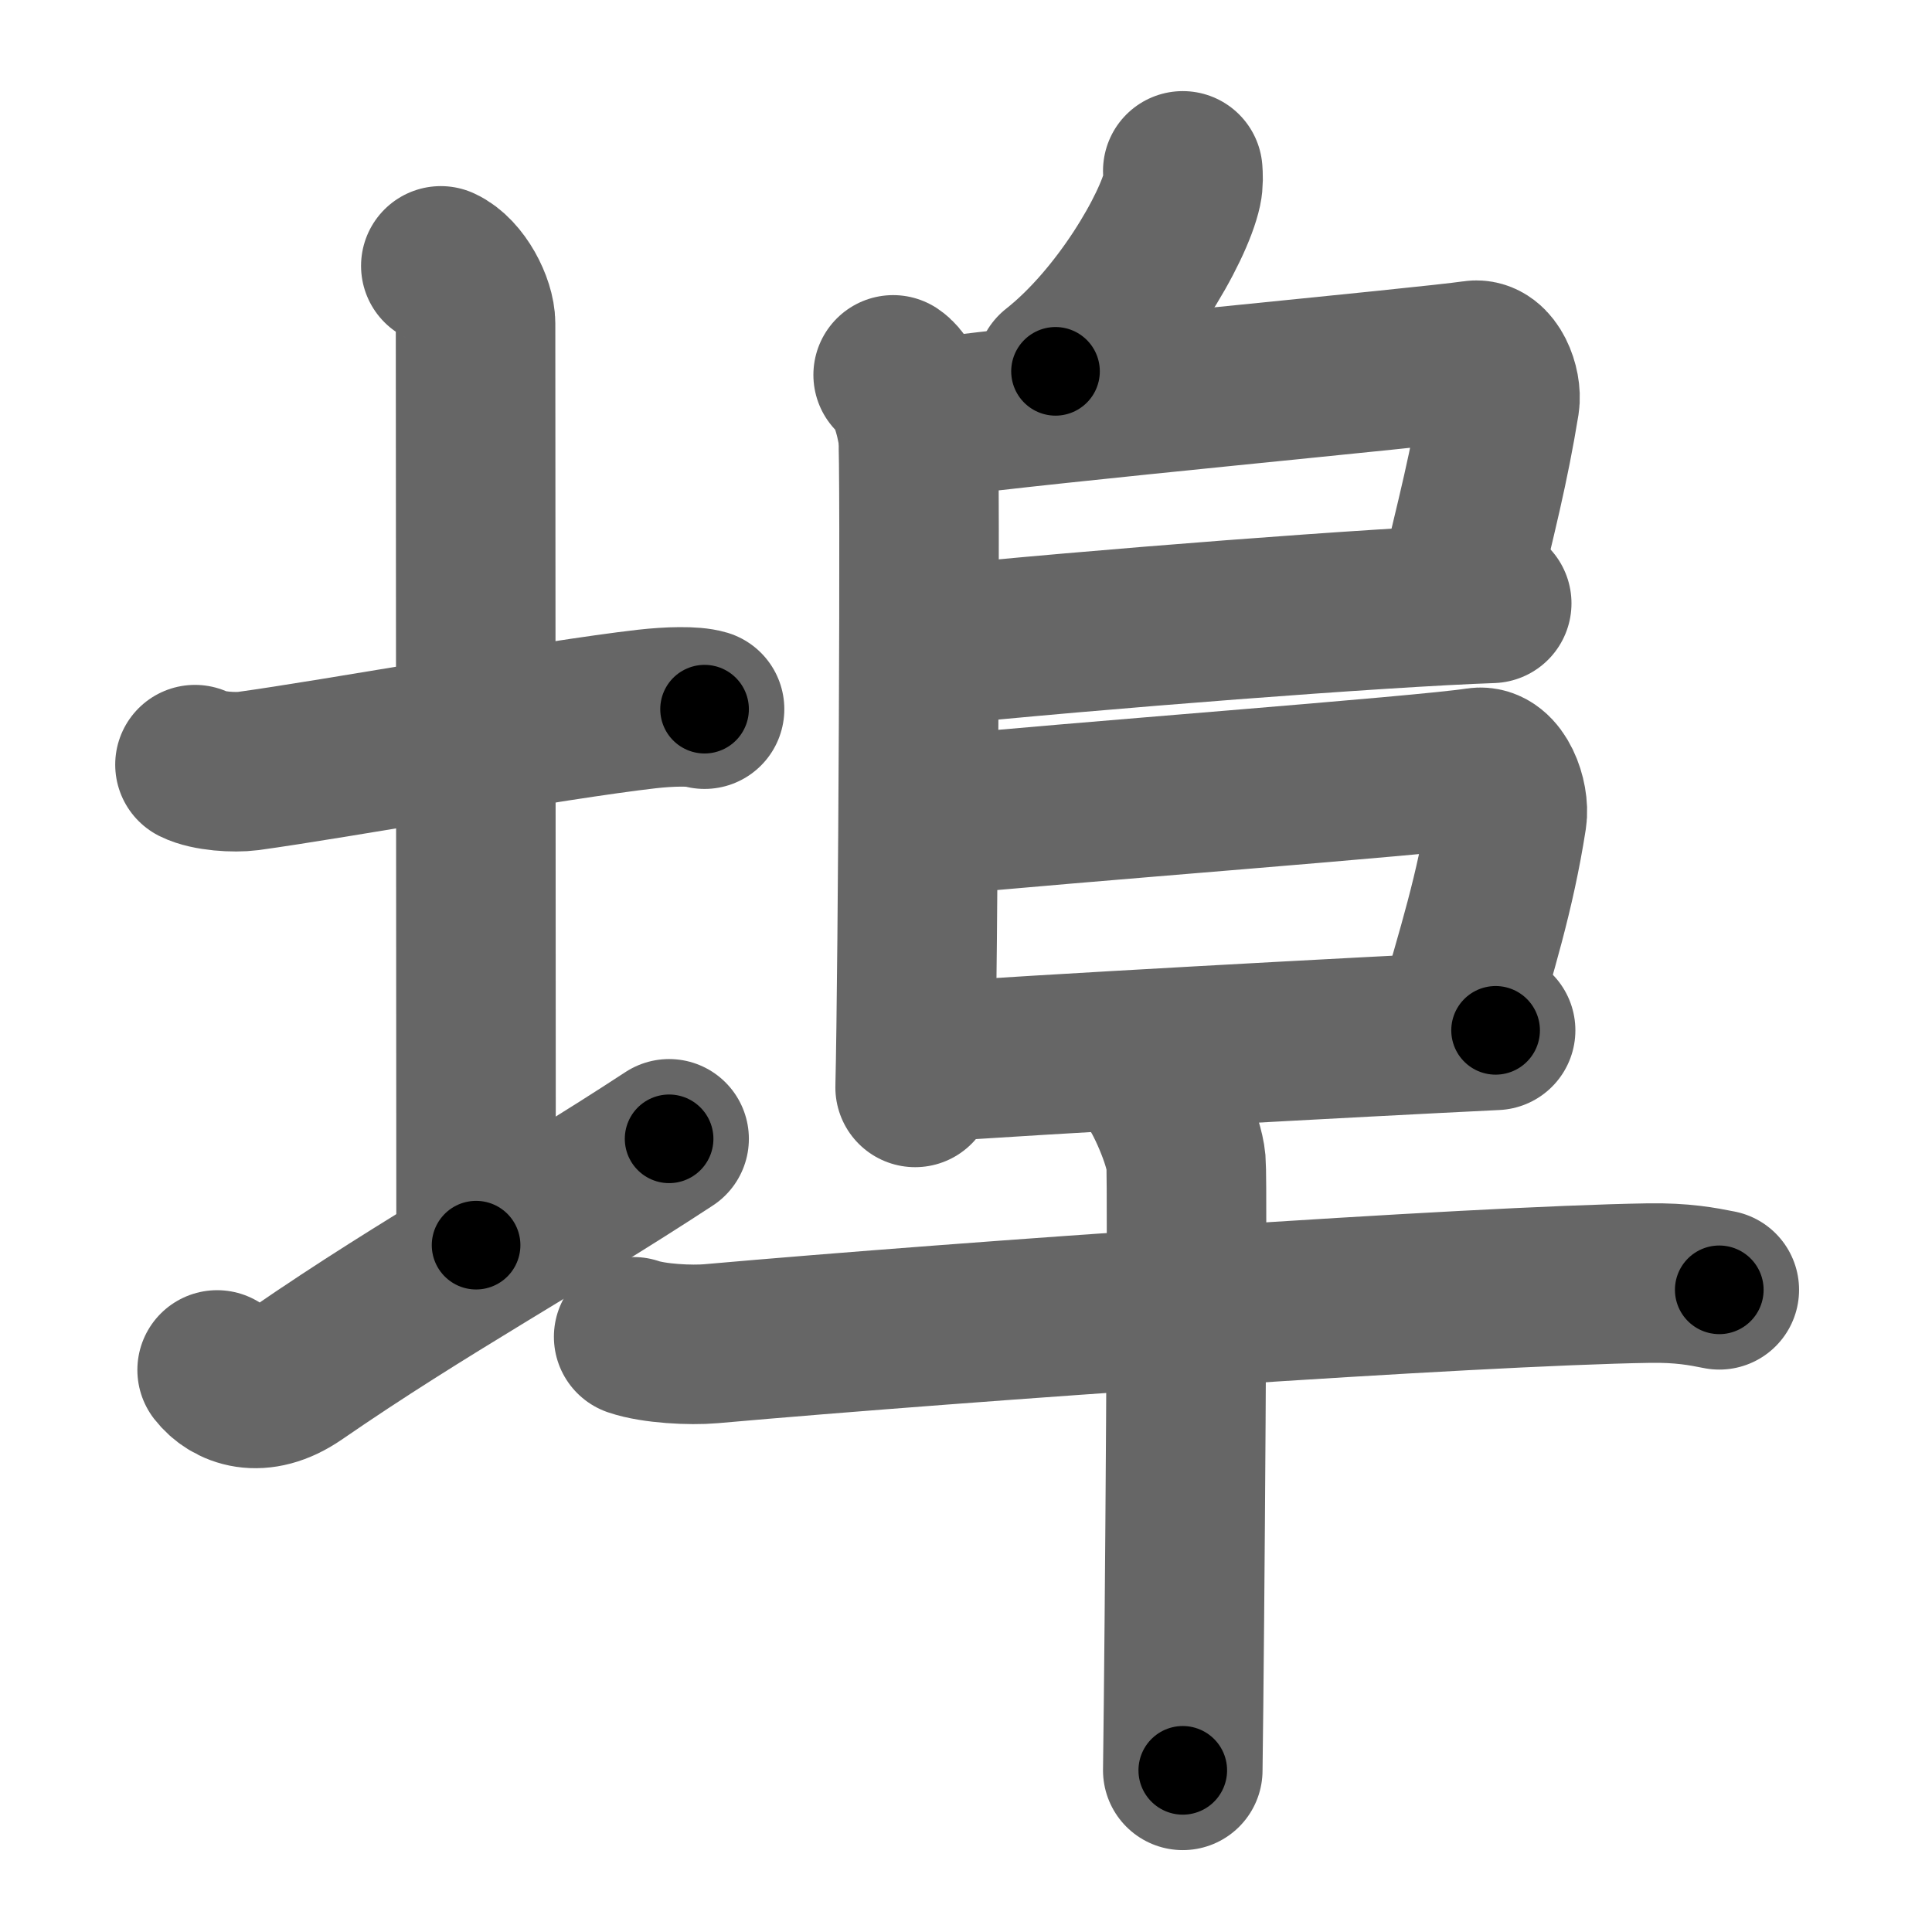 <svg xmlns="http://www.w3.org/2000/svg" width="109" height="109" viewBox="0 0 109 109" id="57e0"><g fill="none" stroke="#666" stroke-width="9" stroke-linecap="round" stroke-linejoin="round"><g><g><path d="M11,43.14c0.76,0.38,2.24,0.46,3,0.36c4.82-0.66,17.15-2.89,22.5-3.5c1.25-0.14,2.62-0.18,3.25,0.01" /><path d="M24.87,15c1.09,0.5,1.96,2.23,1.96,3.25c0,7.25,0.03,41.25,0.03,52" /><path d="M12.25,77.29c0.75,0.96,2.38,1.67,4.5,0.21c7.25-5,13.75-8.5,21-13.25" /></g><g><g><g><path d="M66.73,9.64c0.02,0.26,0.04,0.66-0.04,1.03c-0.47,2.18-3.42,7.35-7.14,10.28" /></g><path d="M50.39,21.15c0.78,0.52,1.25,2.33,1.4,3.37c0.15,1.04,0,30.35-0.16,36.83" /><path d="M52.79,23.57c5.96-0.82,27.67-2.84,30.38-3.24c0.99-0.15,1.58,1.49,1.44,2.37c-0.59,3.61-1.25,6.2-2.51,11.41" /><path d="M52.19,36.48c9.56-0.98,25.81-2.23,31.97-2.44" /><path d="M52.13,46.08c8.37-0.83,28.2-2.3,31.26-2.78c1.12-0.17,1.79,1.77,1.63,2.8c-0.66,4.26-1.74,7.63-2.84,11.5" /><path d="M52.09,59.96c6.16-0.46,24.66-1.46,32.29-1.83" /></g><g><path d="M35.75,75.42c1.14,0.39,3.23,0.49,4.36,0.39c14.46-1.28,42.93-3.26,52.91-3.42c1.9-0.03,3.03,0.19,3.98,0.38" /><path d="M65.11,61.12c0.54,0.62,1.69,3.18,1.8,4.43c0.11,1.25-0.07,26.52-0.18,34.33" /></g></g></g></g><g fill="none" stroke="#000" stroke-width="5" stroke-linecap="round" stroke-linejoin="round"><g><g><path d="M11,43.14c0.76,0.38,2.24,0.46,3,0.36c4.82-0.66,17.15-2.89,22.5-3.5c1.25-0.14,2.62-0.18,3.25,0.01" stroke-dasharray="29.09" stroke-dashoffset="29.09"><animate id="0" attributeName="stroke-dashoffset" values="29.09;0" dur="0.29s" fill="freeze" begin="0s;57e0.click" /></path><path d="M24.87,15c1.09,0.5,1.96,2.23,1.96,3.25c0,7.25,0.03,41.25,0.03,52" stroke-dasharray="55.95" stroke-dashoffset="55.95"><animate attributeName="stroke-dashoffset" values="55.95" fill="freeze" begin="57e0.click" /><animate id="1" attributeName="stroke-dashoffset" values="55.95;0" dur="0.56s" fill="freeze" begin="0.end" /></path><path d="M12.25,77.29c0.75,0.96,2.38,1.67,4.5,0.21c7.25-5,13.75-8.5,21-13.25" stroke-dasharray="29.84" stroke-dashoffset="29.84"><animate attributeName="stroke-dashoffset" values="29.84" fill="freeze" begin="57e0.click" /><animate id="2" attributeName="stroke-dashoffset" values="29.84;0" dur="0.3s" fill="freeze" begin="1.end" /></path></g><g><g><g><path d="M66.73,9.64c0.02,0.26,0.04,0.66-0.04,1.03c-0.47,2.18-3.42,7.35-7.14,10.28" stroke-dasharray="13.72" stroke-dashoffset="13.72"><animate attributeName="stroke-dashoffset" values="13.72" fill="freeze" begin="57e0.click" /><animate id="3" attributeName="stroke-dashoffset" values="13.72;0" dur="0.14s" fill="freeze" begin="2.end" /></path></g><path d="M50.39,21.15c0.78,0.52,1.25,2.33,1.4,3.37c0.15,1.04,0,30.35-0.16,36.83" stroke-dasharray="40.56" stroke-dashoffset="40.56"><animate attributeName="stroke-dashoffset" values="40.56" fill="freeze" begin="57e0.click" /><animate id="4" attributeName="stroke-dashoffset" values="40.56;0" dur="0.41s" fill="freeze" begin="3.end" /></path><path d="M52.79,23.57c5.96-0.82,27.67-2.84,30.38-3.24c0.99-0.15,1.58,1.49,1.44,2.37c-0.59,3.61-1.25,6.2-2.51,11.41" stroke-dasharray="45.36" stroke-dashoffset="45.36"><animate attributeName="stroke-dashoffset" values="45.36" fill="freeze" begin="57e0.click" /><animate id="5" attributeName="stroke-dashoffset" values="45.36;0" dur="0.45s" fill="freeze" begin="4.end" /></path><path d="M52.19,36.48c9.56-0.98,25.81-2.23,31.97-2.44" stroke-dasharray="32.07" stroke-dashoffset="32.07"><animate attributeName="stroke-dashoffset" values="32.07" fill="freeze" begin="57e0.click" /><animate id="6" attributeName="stroke-dashoffset" values="32.07;0" dur="0.32s" fill="freeze" begin="5.end" /></path><path d="M52.13,46.08c8.37-0.83,28.2-2.3,31.26-2.78c1.12-0.17,1.79,1.77,1.63,2.8c-0.66,4.26-1.74,7.63-2.84,11.5" stroke-dasharray="46.87" stroke-dashoffset="46.87"><animate attributeName="stroke-dashoffset" values="46.87" fill="freeze" begin="57e0.click" /><animate id="7" attributeName="stroke-dashoffset" values="46.87;0" dur="0.47s" fill="freeze" begin="6.end" /></path><path d="M52.09,59.96c6.16-0.46,24.66-1.46,32.29-1.83" stroke-dasharray="32.34" stroke-dashoffset="32.34"><animate attributeName="stroke-dashoffset" values="32.34" fill="freeze" begin="57e0.click" /><animate id="8" attributeName="stroke-dashoffset" values="32.34;0" dur="0.32s" fill="freeze" begin="7.end" /></path></g><g><path d="M35.75,75.42c1.14,0.39,3.23,0.49,4.36,0.39c14.46-1.28,42.93-3.26,52.91-3.42c1.9-0.03,3.03,0.19,3.98,0.38" stroke-dasharray="61.43" stroke-dashoffset="61.43"><animate attributeName="stroke-dashoffset" values="61.43" fill="freeze" begin="57e0.click" /><animate id="9" attributeName="stroke-dashoffset" values="61.43;0" dur="0.46s" fill="freeze" begin="8.end" /></path><path d="M65.11,61.12c0.54,0.62,1.69,3.18,1.8,4.43c0.11,1.25-0.07,26.52-0.18,34.33" stroke-dasharray="39.15" stroke-dashoffset="39.15"><animate attributeName="stroke-dashoffset" values="39.15" fill="freeze" begin="57e0.click" /><animate id="10" attributeName="stroke-dashoffset" values="39.15;0" dur="0.39s" fill="freeze" begin="9.end" /></path></g></g></g></g></svg>